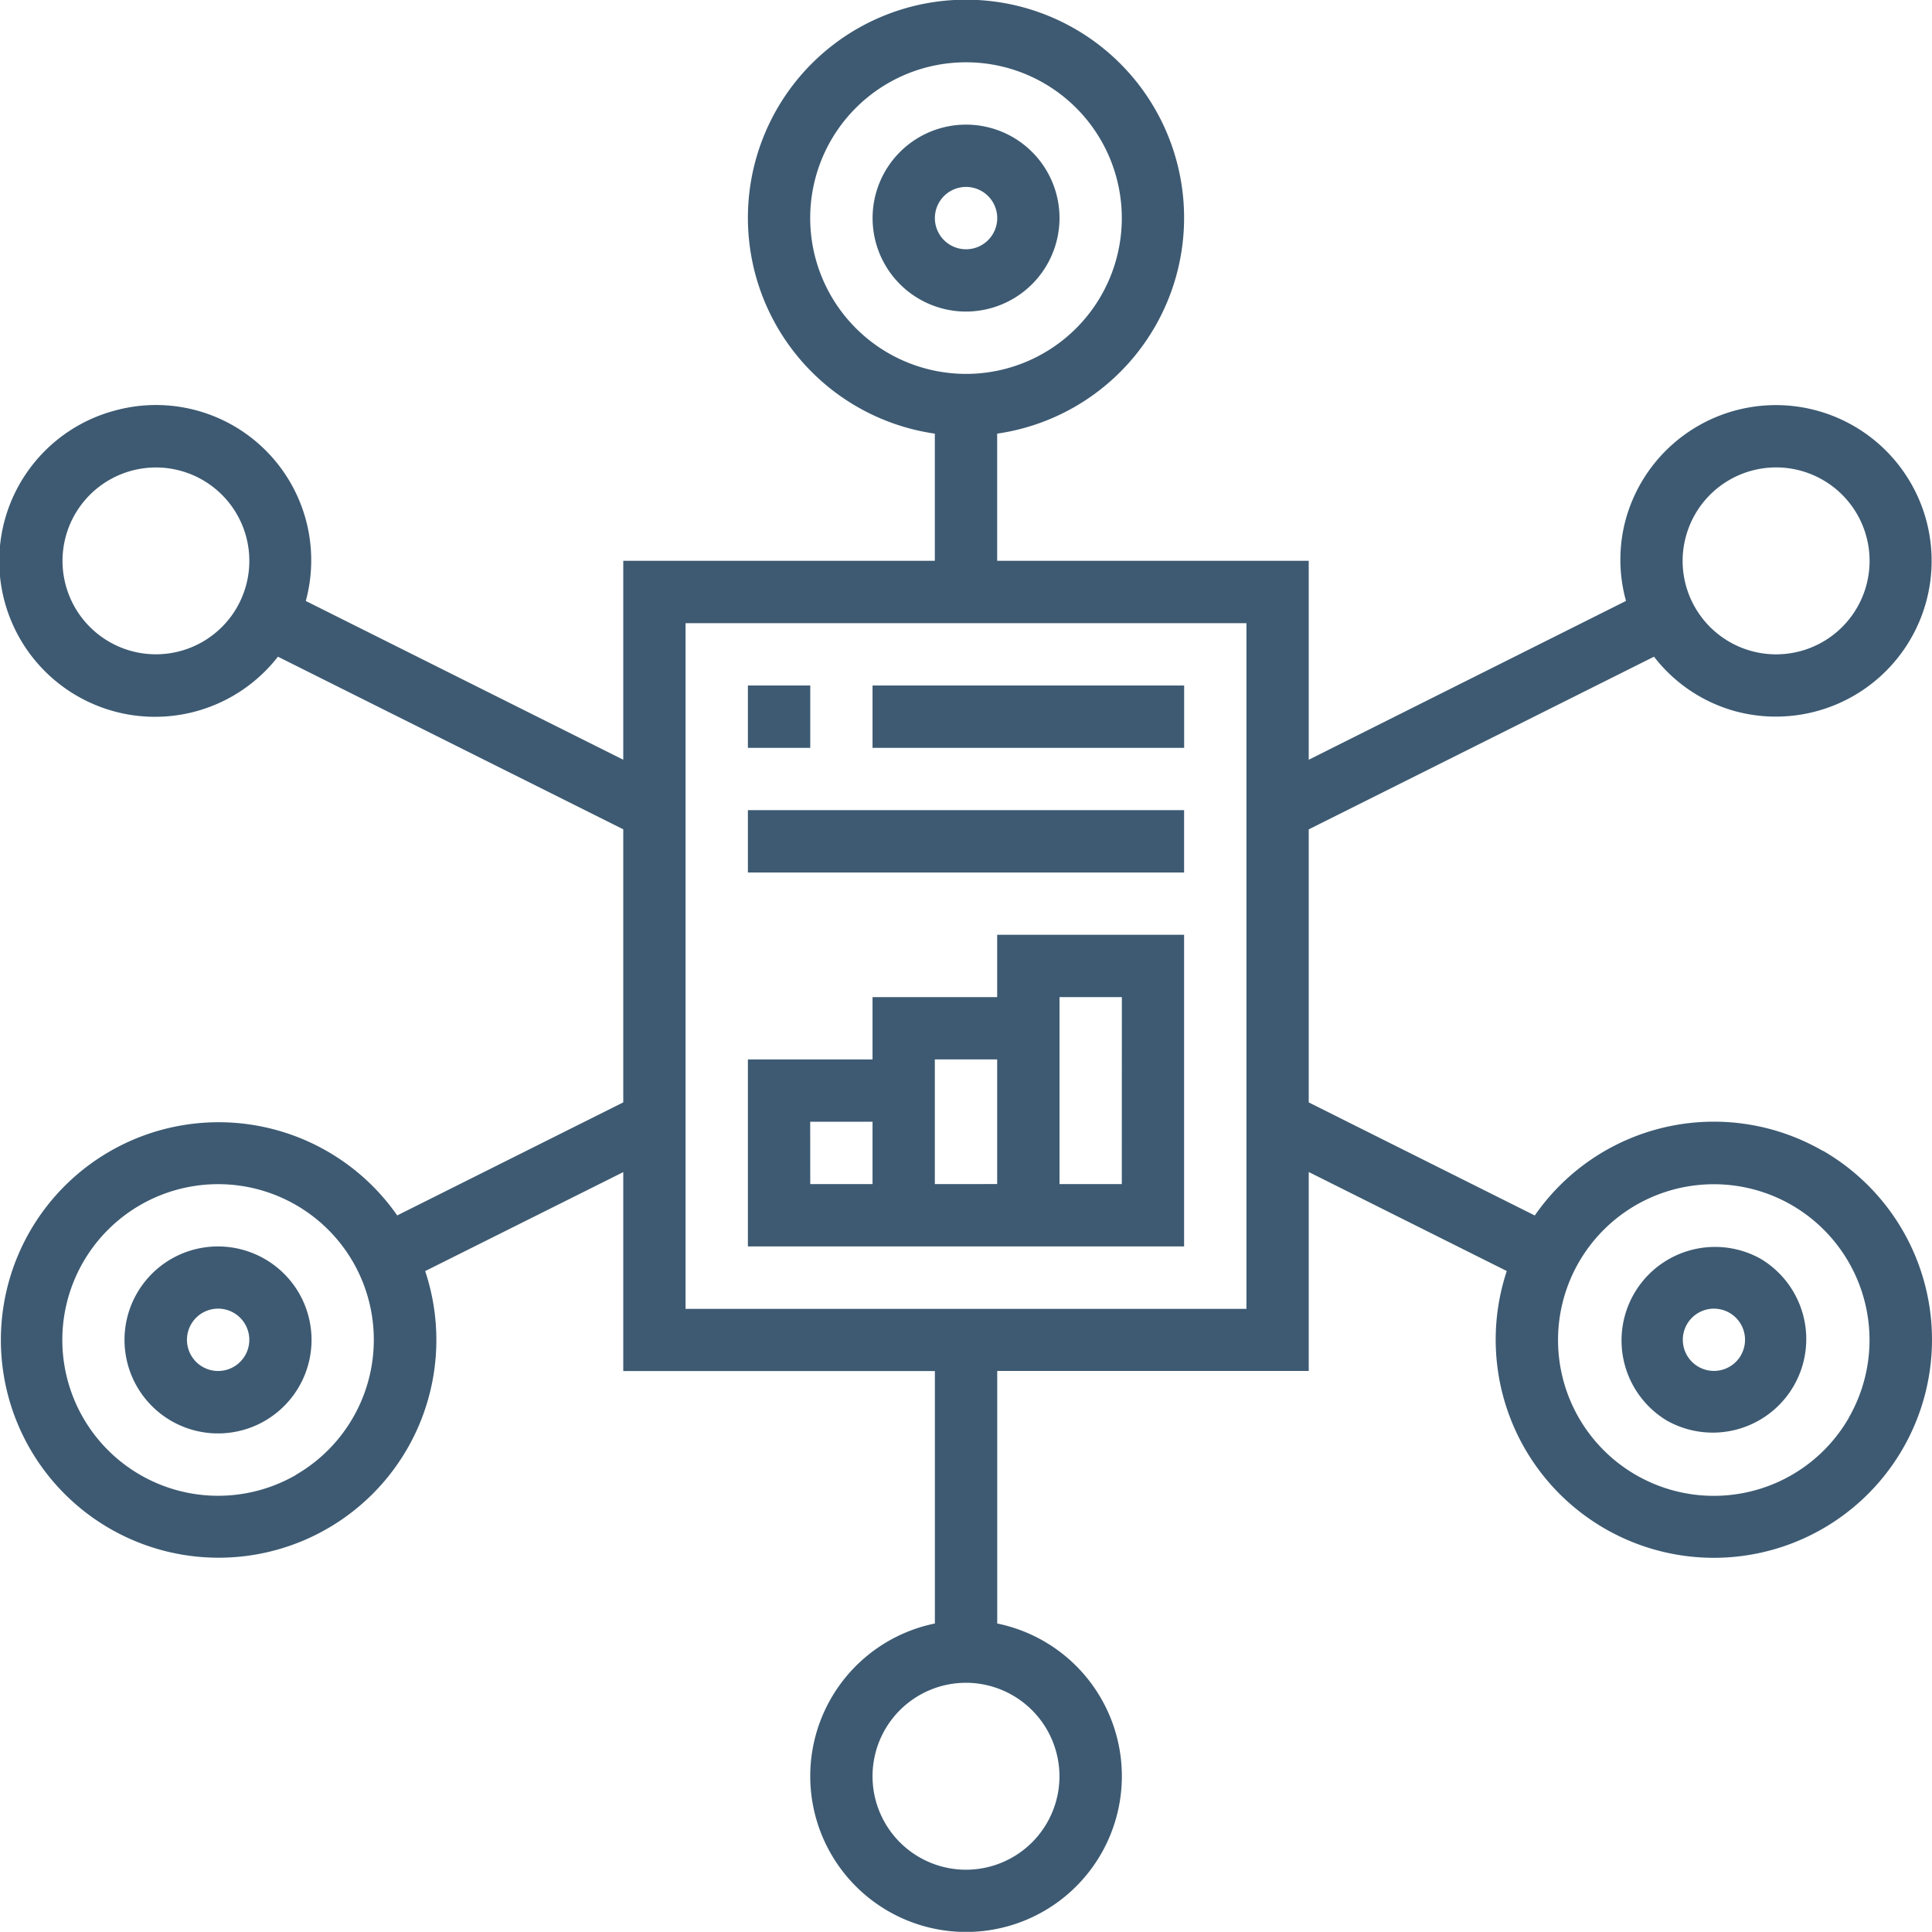 <svg xmlns="http://www.w3.org/2000/svg" width="37.87" height="37.867" viewBox="0 0 37.87 37.867"><defs><style>.a{fill:#3d5a72;}</style></defs><g transform="translate(-0.147)"><path class="a" d="M37.415,6.632a1.832,1.832,0,1,0-1.832,1.832A1.835,1.835,0,0,0,37.415,6.632Zm-2.443,0a.611.611,0,1,1,.611.611A.611.611,0,0,1,34.972,6.632Z" transform="translate(-16.5 -2.357)"/><path class="a" d="M5.866,48.244a1.833,1.833,0,1,0,2.5.671A1.836,1.836,0,0,0,5.866,48.244ZM7.088,50.36a.611.611,0,1,1,.223-.834A.611.611,0,0,1,7.088,50.36Z" transform="translate(-2.359 -23.569)"/><path class="a" d="M65.3,48.244a1.833,1.833,0,0,0-1.832,3.175h0A1.833,1.833,0,0,0,65.3,48.244Zm-.387,1.893a.61.61,0,1,1-.224-.834A.61.61,0,0,1,64.912,50.137Z" transform="translate(-30.642 -23.57)"/><path class="a" d="M35.879,22.56a4.271,4.271,0,0,0-5.648,1.265L25.8,21.609V16.257l6.768-3.385a3.024,3.024,0,0,0,1.6,1.071,3.053,3.053,0,1,0-2.16-3.74,3.019,3.019,0,0,0,.011,1.576L25.8,14.892v-3.9H19.693V8.5a4.275,4.275,0,1,0-1.222,0v2.492H12.364v3.9L6.141,11.78A3.043,3.043,0,0,0,2.412,8.044a3.053,3.053,0,1,0,3.183,4.828l6.769,3.384v5.352L7.933,23.824a4.268,4.268,0,1,0,.548,1.091l3.883-1.94v3.9h6.108v4.948a3.054,3.054,0,1,0,1.222,0V26.873H25.8v-3.9l3.882,1.941a4.276,4.276,0,1,0,6.2-2.356ZM33.192,10.52a1.832,1.832,0,1,1,.183,1.39A1.822,1.822,0,0,1,33.192,10.52ZM16.028,4.275a3.054,3.054,0,1,1,3.054,3.054,3.057,3.057,0,0,1-3.054-3.054ZM4.789,11.91a1.831,1.831,0,1,1,.183-1.39A1.834,1.834,0,0,1,4.789,11.91Zm1.161,17a3.054,3.054,0,1,1,1.118-4.171A3.057,3.057,0,0,1,5.95,28.907Zm14.964,5.907a1.832,1.832,0,1,1-1.832-1.832A1.835,1.835,0,0,1,20.914,34.813Zm3.665-9.161H13.585V12.215H24.579Zm11.807,2.137a3.054,3.054,0,1,1-1.118-4.171A3.056,3.056,0,0,1,36.386,27.789Z" transform="translate(0)"/><path class="a" d="M37.5,36H33.836v1.222H31.393v1.222H28.95v3.665H37.5Zm-7.329,3.665h1.222v1.222H30.172Zm2.443,1.222V38.443h1.222v2.443Zm3.665,0H35.058V37.222h1.222Z" transform="translate(-14.143 -17.677)"/><path class="a" d="M28.95,26.4h1.222v1.222H28.95Z" transform="translate(-14.143 -12.963)"/><path class="a" d="M33.75,26.4h6.108v1.222H33.75Z" transform="translate(-16.5 -12.963)"/><path class="a" d="M28.95,31.2H37.5v1.222H28.95Z" transform="translate(-14.143 -15.32)"/></g></svg>